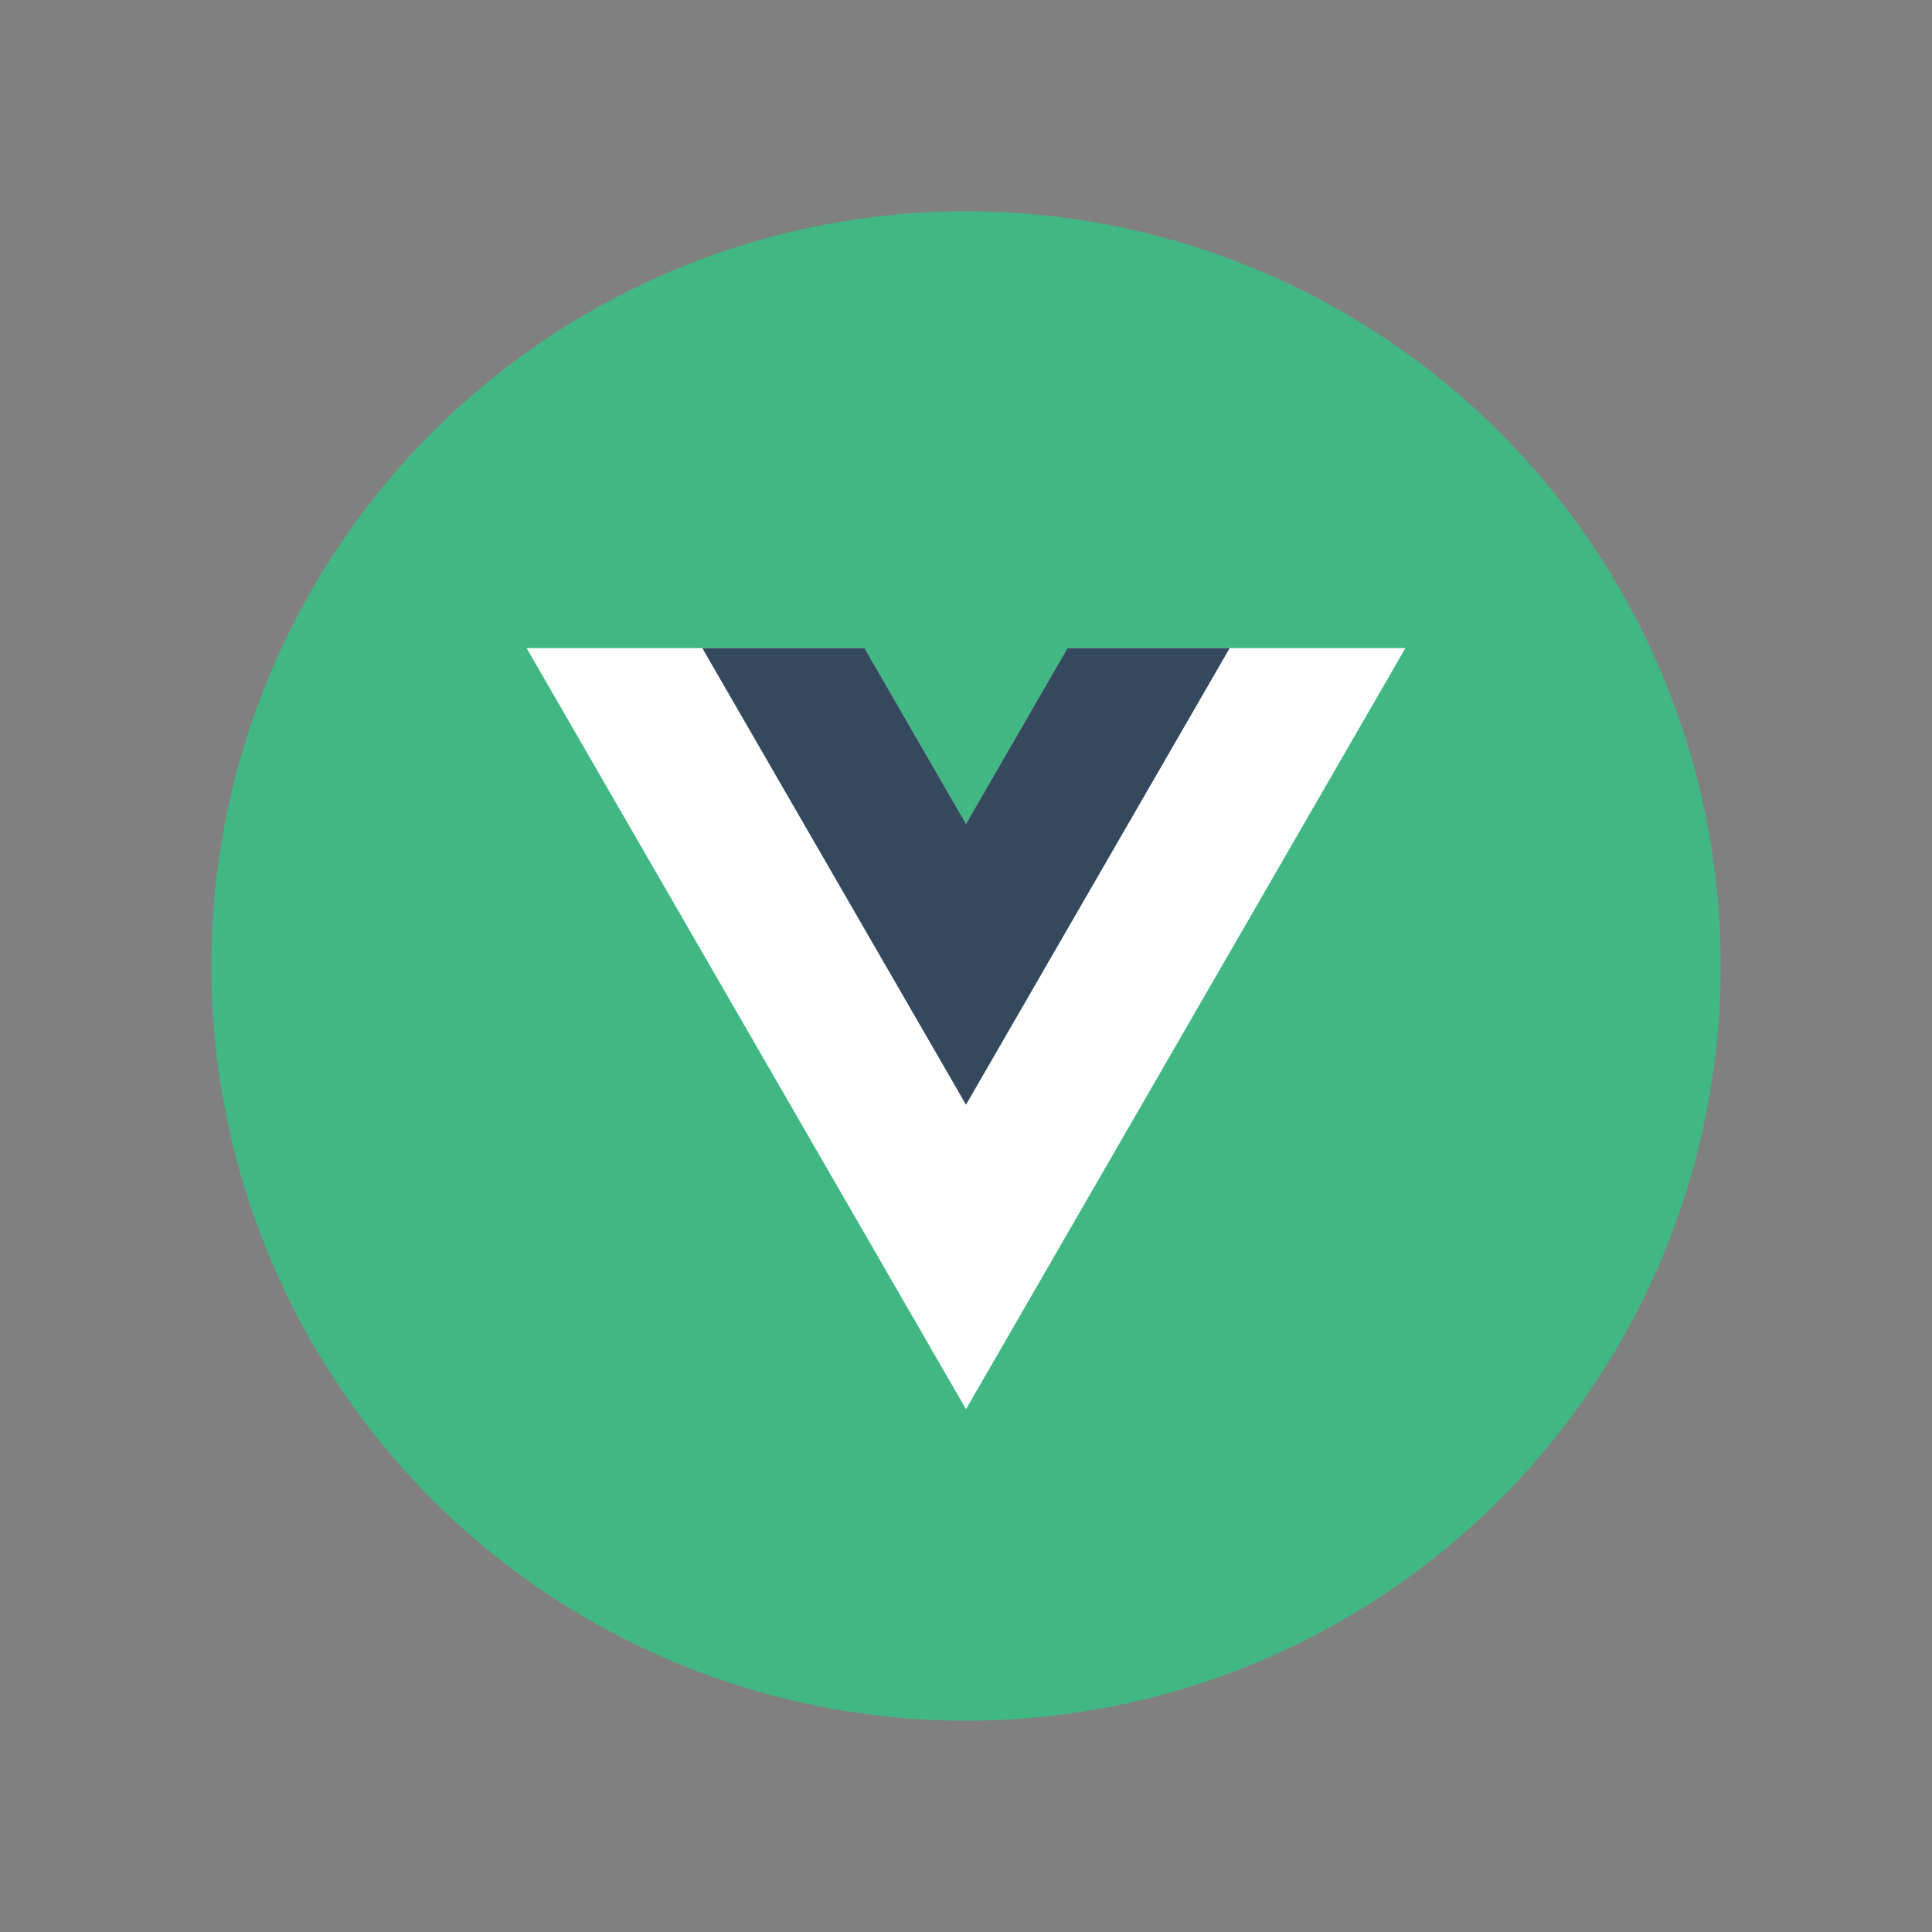 <?xml version="1.0" ?><!DOCTYPE svg  PUBLIC '-//W3C//DTD SVG 1.1//EN'  'http://www.w3.org/Graphics/SVG/1.1/DTD/svg11.dtd'><svg id="Lager_1" style="enable-background:new 0 0 128 128;" version="1.1" viewBox="0 0 128 128" xml:space="preserve" xmlns="http://www.w3.org/2000/svg" xmlns:xlink="http://www.w3.org/1999/xlink"><rect x="0" y="0" width="128" height="128" fill="#808080" stroke="none"/><circle class="cls-1" cx="64" cy="64" r="50" style="fill:#41b883;"/><path class="cls-2" d="M70.72,42.94,64,54.58,57.28,42.94H34.89L64,93.36,93.11,42.94Z" style="fill:#fff;"/><path class="cls-3" d="M70.72,42.94,64,54.58,57.28,42.94H46.53L64,73.19,81.47,42.94Z" style="fill:#34495e;"/></svg>